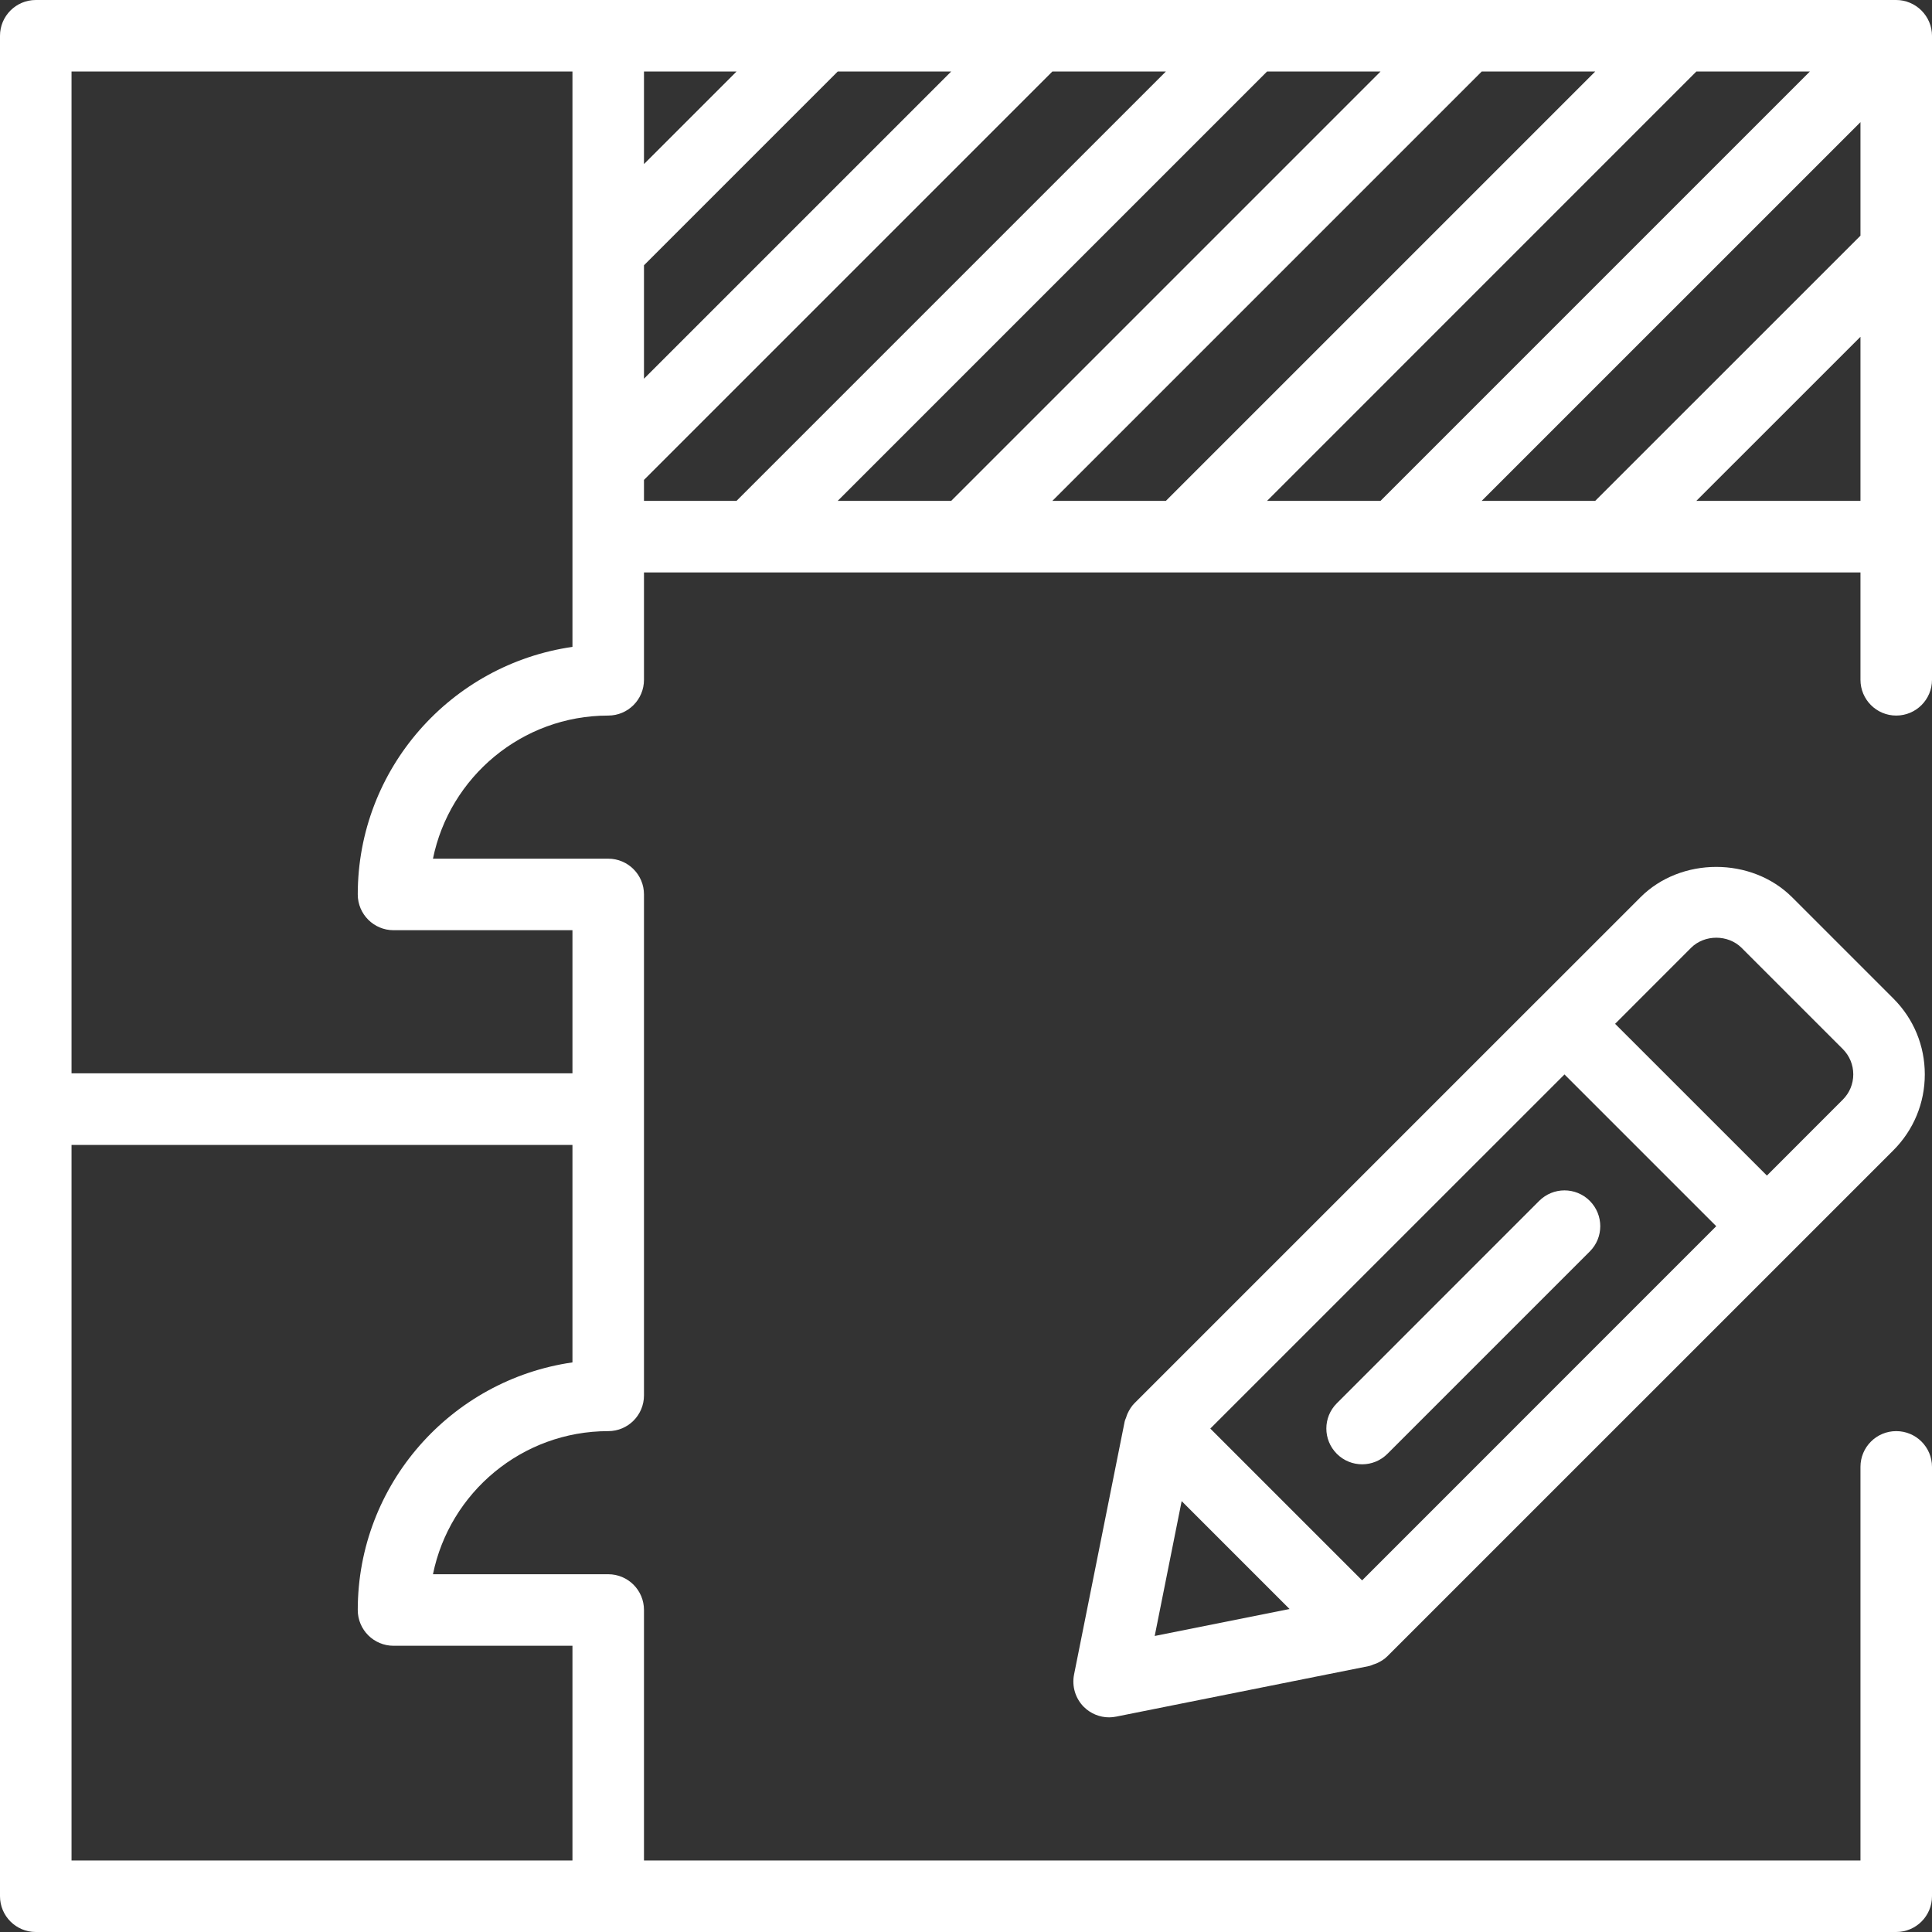 <svg width="40" height="40" viewBox="0 0 40 40" fill="none" xmlns="http://www.w3.org/2000/svg">
<rect x="0" y="0" width="40" height="40" fill="#333333" stroke="none"/>
<path d="M37.105 18.578C36.265 17.738 34.8 17.739 33.963 18.578L31.869 20.672C31.869 20.672 31.868 20.673 31.867 20.673C31.867 20.673 31.867 20.673 31.866 20.674L23.487 29.053C23.424 29.116 23.379 29.192 23.342 29.272C23.331 29.297 23.324 29.322 23.315 29.348C23.305 29.376 23.291 29.402 23.285 29.432L22.237 34.67C22.189 34.913 22.265 35.164 22.439 35.339C22.579 35.478 22.768 35.556 22.963 35.556C23.011 35.556 23.06 35.55 23.108 35.541L28.346 34.493C28.376 34.487 28.402 34.473 28.43 34.463C28.456 34.454 28.48 34.447 28.506 34.436C28.586 34.399 28.662 34.354 28.724 34.291L39.2 23.816C39.619 23.396 39.851 22.838 39.851 22.244C39.851 21.65 39.62 21.092 39.2 20.673L37.105 18.578ZM28.201 32.72L25.058 29.577L32.391 22.245L35.533 25.387L28.201 32.72ZM24.465 31.079L26.699 33.313L23.907 33.871L24.465 31.079ZM38.153 22.767L36.582 24.339L33.439 21.197L35.011 19.624C35.29 19.345 35.776 19.344 36.058 19.624L38.153 21.719C38.292 21.859 38.37 22.045 38.37 22.243C38.37 22.442 38.293 22.627 38.153 22.767Z" fill="white"/>
<path d="M32.915 24.863C32.625 24.573 32.157 24.573 31.867 24.863L27.678 29.053C27.388 29.342 27.388 29.81 27.678 30.1C27.822 30.244 28.012 30.317 28.202 30.317C28.391 30.317 28.581 30.244 28.725 30.1L32.915 25.91C33.204 25.622 33.204 25.153 32.915 24.863Z" fill="white"/>
<path d="M39.542 0.057C39.452 0.019 39.356 0 39.259 0H0.741C0.332 0 0 0.332 0 0.741V39.259C0 39.669 0.332 40 0.741 40H39.259C39.669 40 40 39.669 40 39.259V30.37C40 29.961 39.669 29.63 39.259 29.63C38.85 29.63 38.519 29.961 38.519 30.37V38.519H13.333V33.333C13.333 32.924 13.002 32.593 12.593 32.593H8.964C9.308 30.904 10.804 29.63 12.593 29.63C13.002 29.63 13.333 29.299 13.333 28.889V18.518C13.333 18.11 13.002 17.778 12.593 17.778H8.964C9.308 16.09 10.804 14.815 12.593 14.815C13.002 14.815 13.333 14.483 13.333 14.074V11.852H38.519V14.074C38.519 14.483 38.85 14.815 39.259 14.815C39.669 14.815 40 14.483 40 14.074V0.741C40 0.644 39.981 0.548 39.943 0.458C39.867 0.277 39.724 0.133 39.542 0.057ZM38.519 4.879L33.027 10.37H30.677L38.519 2.529V4.879ZM26.233 10.37L35.121 1.481H37.471L28.582 10.37H26.233ZM21.788 10.37L30.677 1.481H33.027L24.138 10.37H21.788ZM17.344 10.37L26.233 1.481H28.582L19.693 10.37H17.344ZM13.333 1.481H15.249L13.333 3.397V1.481ZM13.333 5.492L17.344 1.481H19.693L13.333 7.841V5.492ZM7.407 33.333C7.407 33.743 7.739 34.074 8.148 34.074H11.852V38.519H1.481V23.704H11.852V28.207C9.343 28.568 7.407 30.726 7.407 33.333ZM7.407 18.518C7.407 18.927 7.739 19.259 8.148 19.259H11.852V22.222H1.481V1.481H11.852V13.393C9.343 13.753 7.407 15.911 7.407 18.518ZM13.333 9.936L21.788 1.481H24.138L15.249 10.37H13.333V9.936ZM35.121 10.37L38.519 6.973V10.37H35.121Z" fill="white"/>
</svg>
